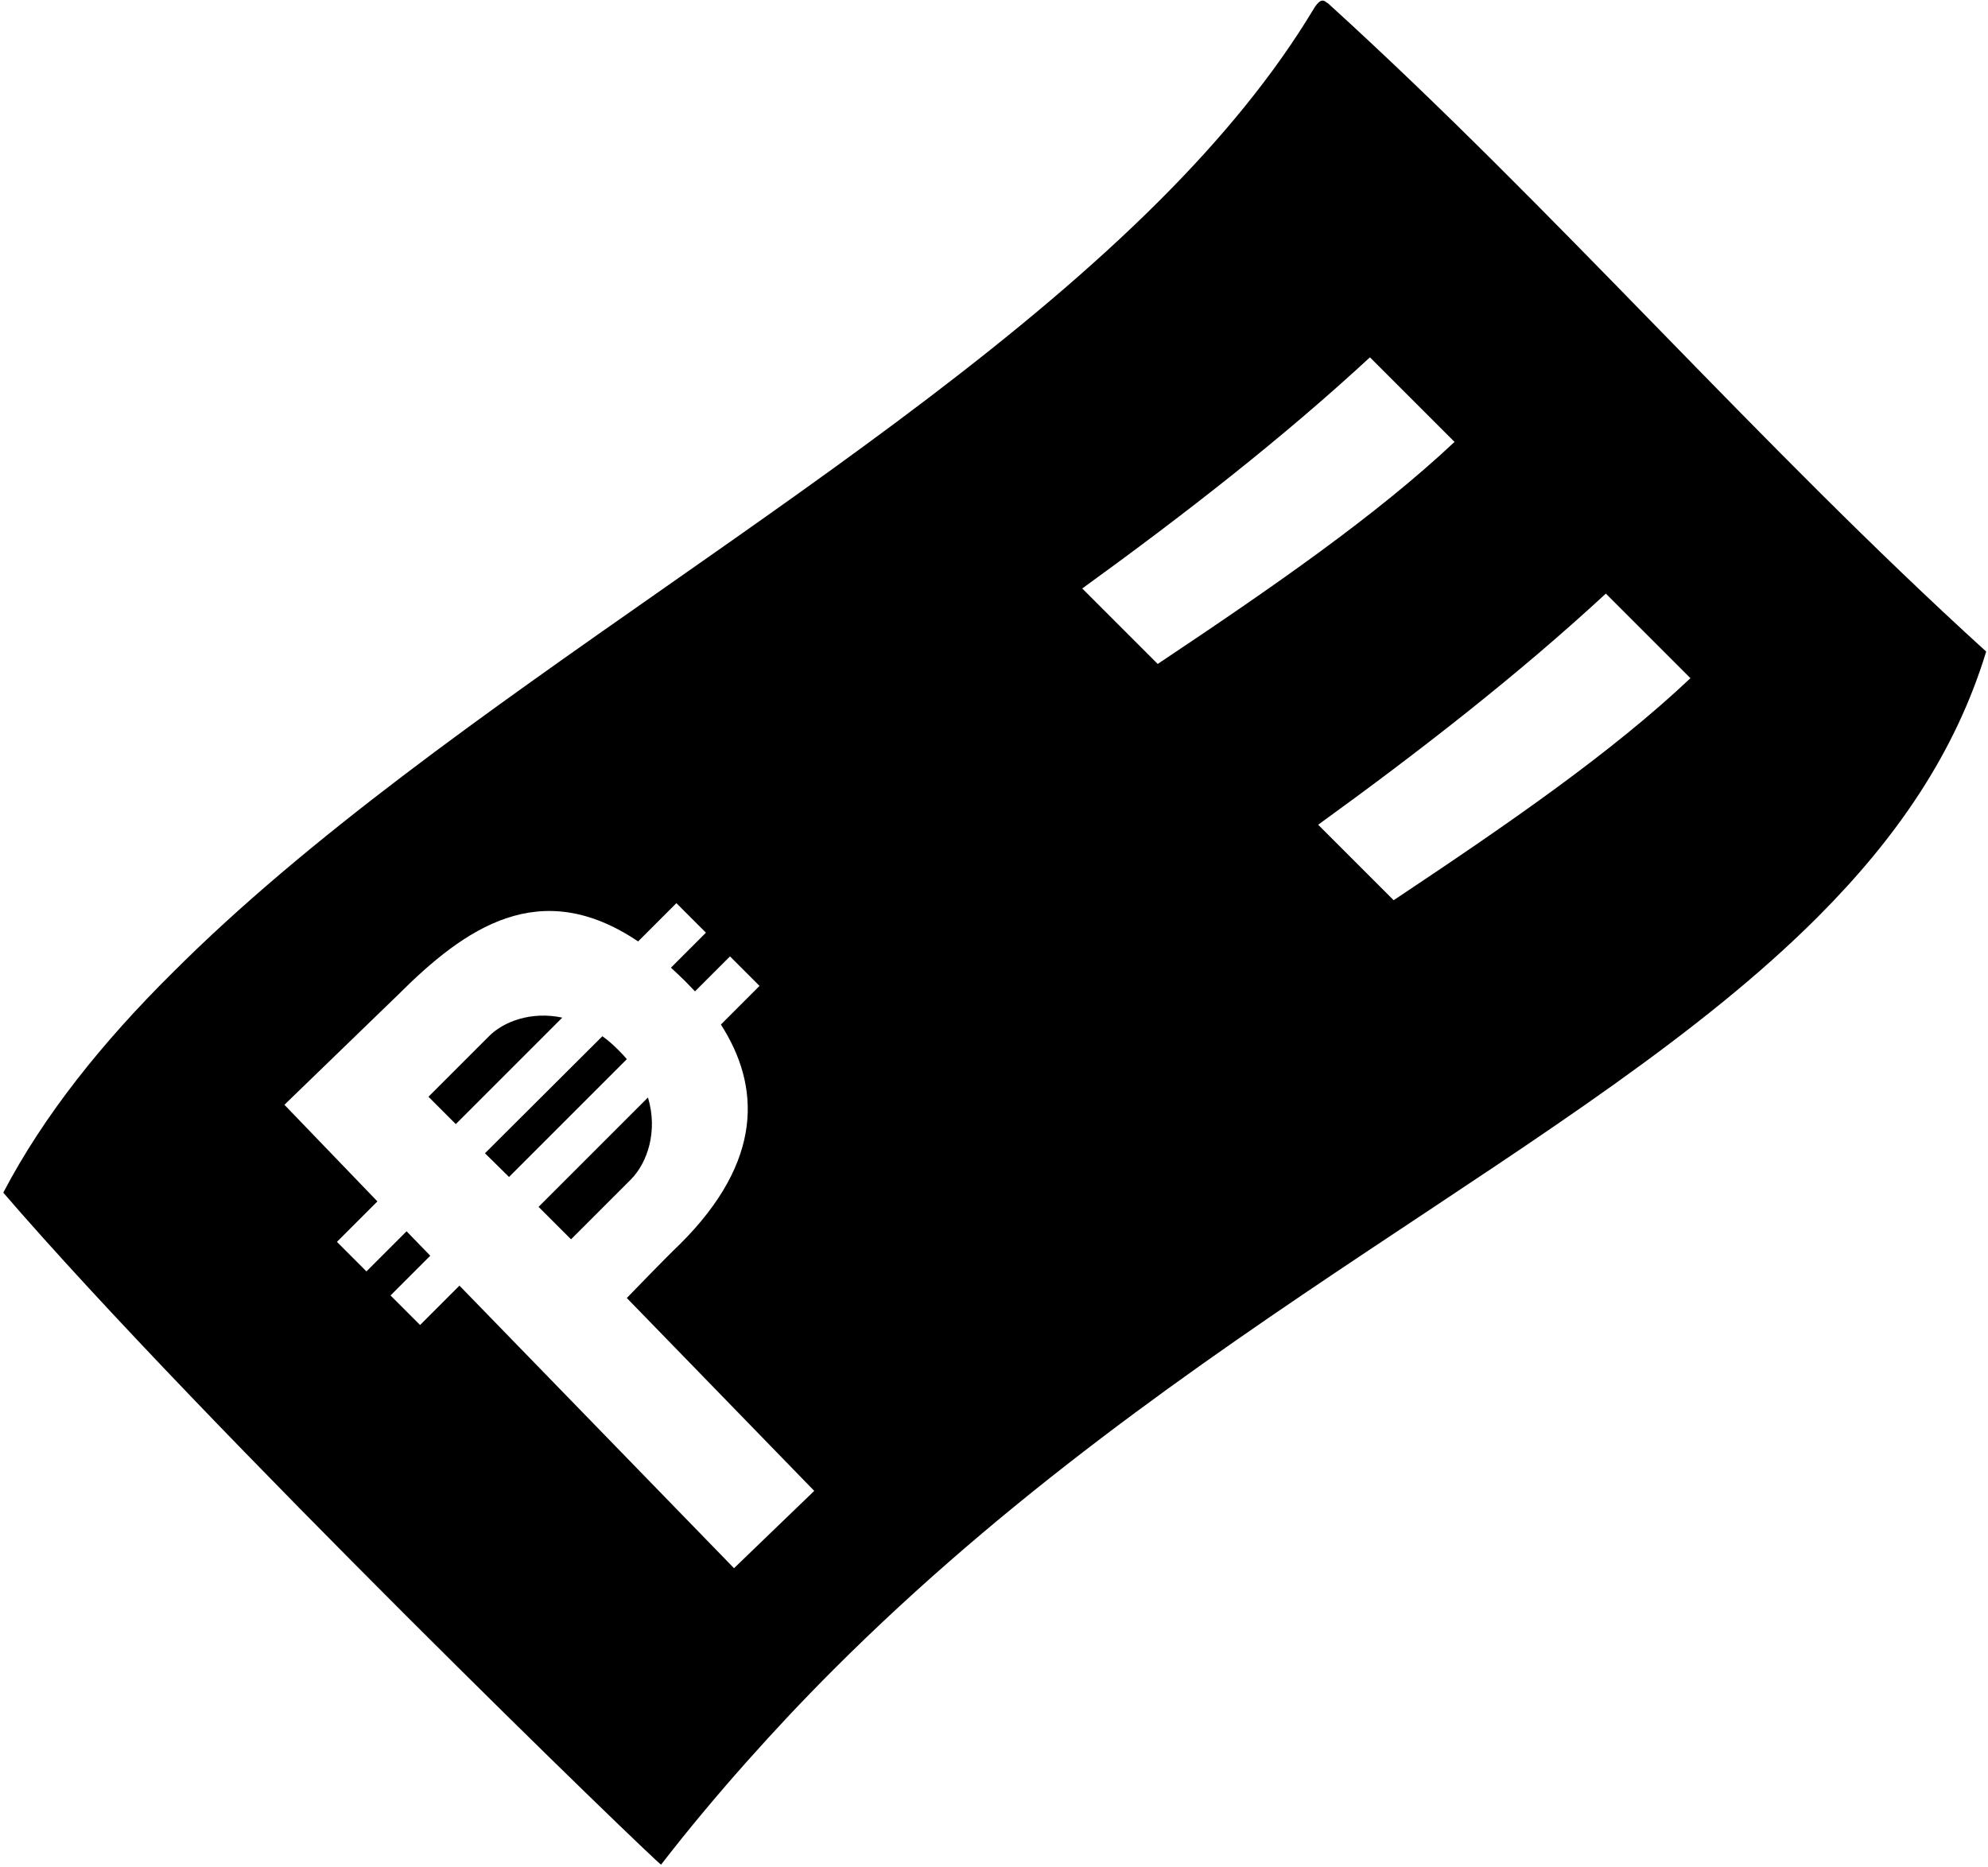 <?xml version="1.0" encoding="utf-8"?>
<!-- Generator: Adobe Illustrator 21.1.0, SVG Export Plug-In . SVG Version: 6.00 Build 0)  -->
<svg version="1.1" id="Layer_1" xmlns="http://www.w3.org/2000/svg" xmlns:xlink="http://www.w3.org/1999/xlink" x="0px" y="0px"
	 viewBox="0 0 545.2 512" style="enable-background:new 0 0 545.2 512;" xml:space="preserve">
<path d="M364.3,1l-0.6-0.4c-0.8-0.7-1.5-0.5-2.2,0.2c-0.4,0.4-0.8,0.9-1.2,1.6c-11,18.3-25.4,35.7-42.2,52.5
	c-74.8,74.8-196.7,137.7-270.7,211.8C28,285.9,12,305.9,0.9,327.1c54.8,63.6,180,184.7,180.4,184.3c7.5-9.7,15.3-19,23.2-27.9
	s15.9-17.4,24.1-25.6c95.2-95.2,206-142.5,269.8-206.3c21.6-21.6,37.8-45,46.3-72.9C481.9,121.6,427,58,364.3,1z M201.3,430.1
	L126,352.6l-10.8,10.8l-8.1-8.1l10.9-10.9l-6.5-6.7l-11,11l-8.1-8.1l11.1-11.1L78,303l31.1-30.1c18.5-18.5,39-32.8,65.9-14.7
	l10.5-10.5l8.1,8.1l-9.6,9.6c1.3,1.2,2.7,2.5,4,3.8c0.9,0.9,1.7,1.8,2.6,2.7l9.6-9.6l8.1,8.1l-10.6,10.6
	c10.8,16.8,11.8,37.3-11.2,60.2c-3.9,3.7-14.6,14.8-14.6,14.8l51.4,52.9L201.3,430.1z M296.8,161.4c27.9-20.2,54.9-41.2,78.9-63.4
	l23.2,23.2c-21.5,20.2-49.5,39.6-81.4,60.9L296.8,161.4z M382.2,246.9l-20.7-20.7c27.9-20.2,54.9-41.2,78.9-63.4l23.2,23.2
	C442.1,206.3,414.2,225.6,382.2,246.9z M177.7,301l-30,30l8.9,8.9l16.5-16.5C177.5,318.9,180.5,310.3,177.7,301z M169.4,287.8
	c-1.4-1.4-2.8-2.6-4.2-3.6L133,316.3l6.6,6.5l32.3-32.3C171.2,289.6,170.3,288.7,169.4,287.8z M134,284.3l-16.5,16.5l7.5,7.5
	l29.2-29.2C145.8,277.3,138.1,280.1,134,284.3z"/>
</svg>
